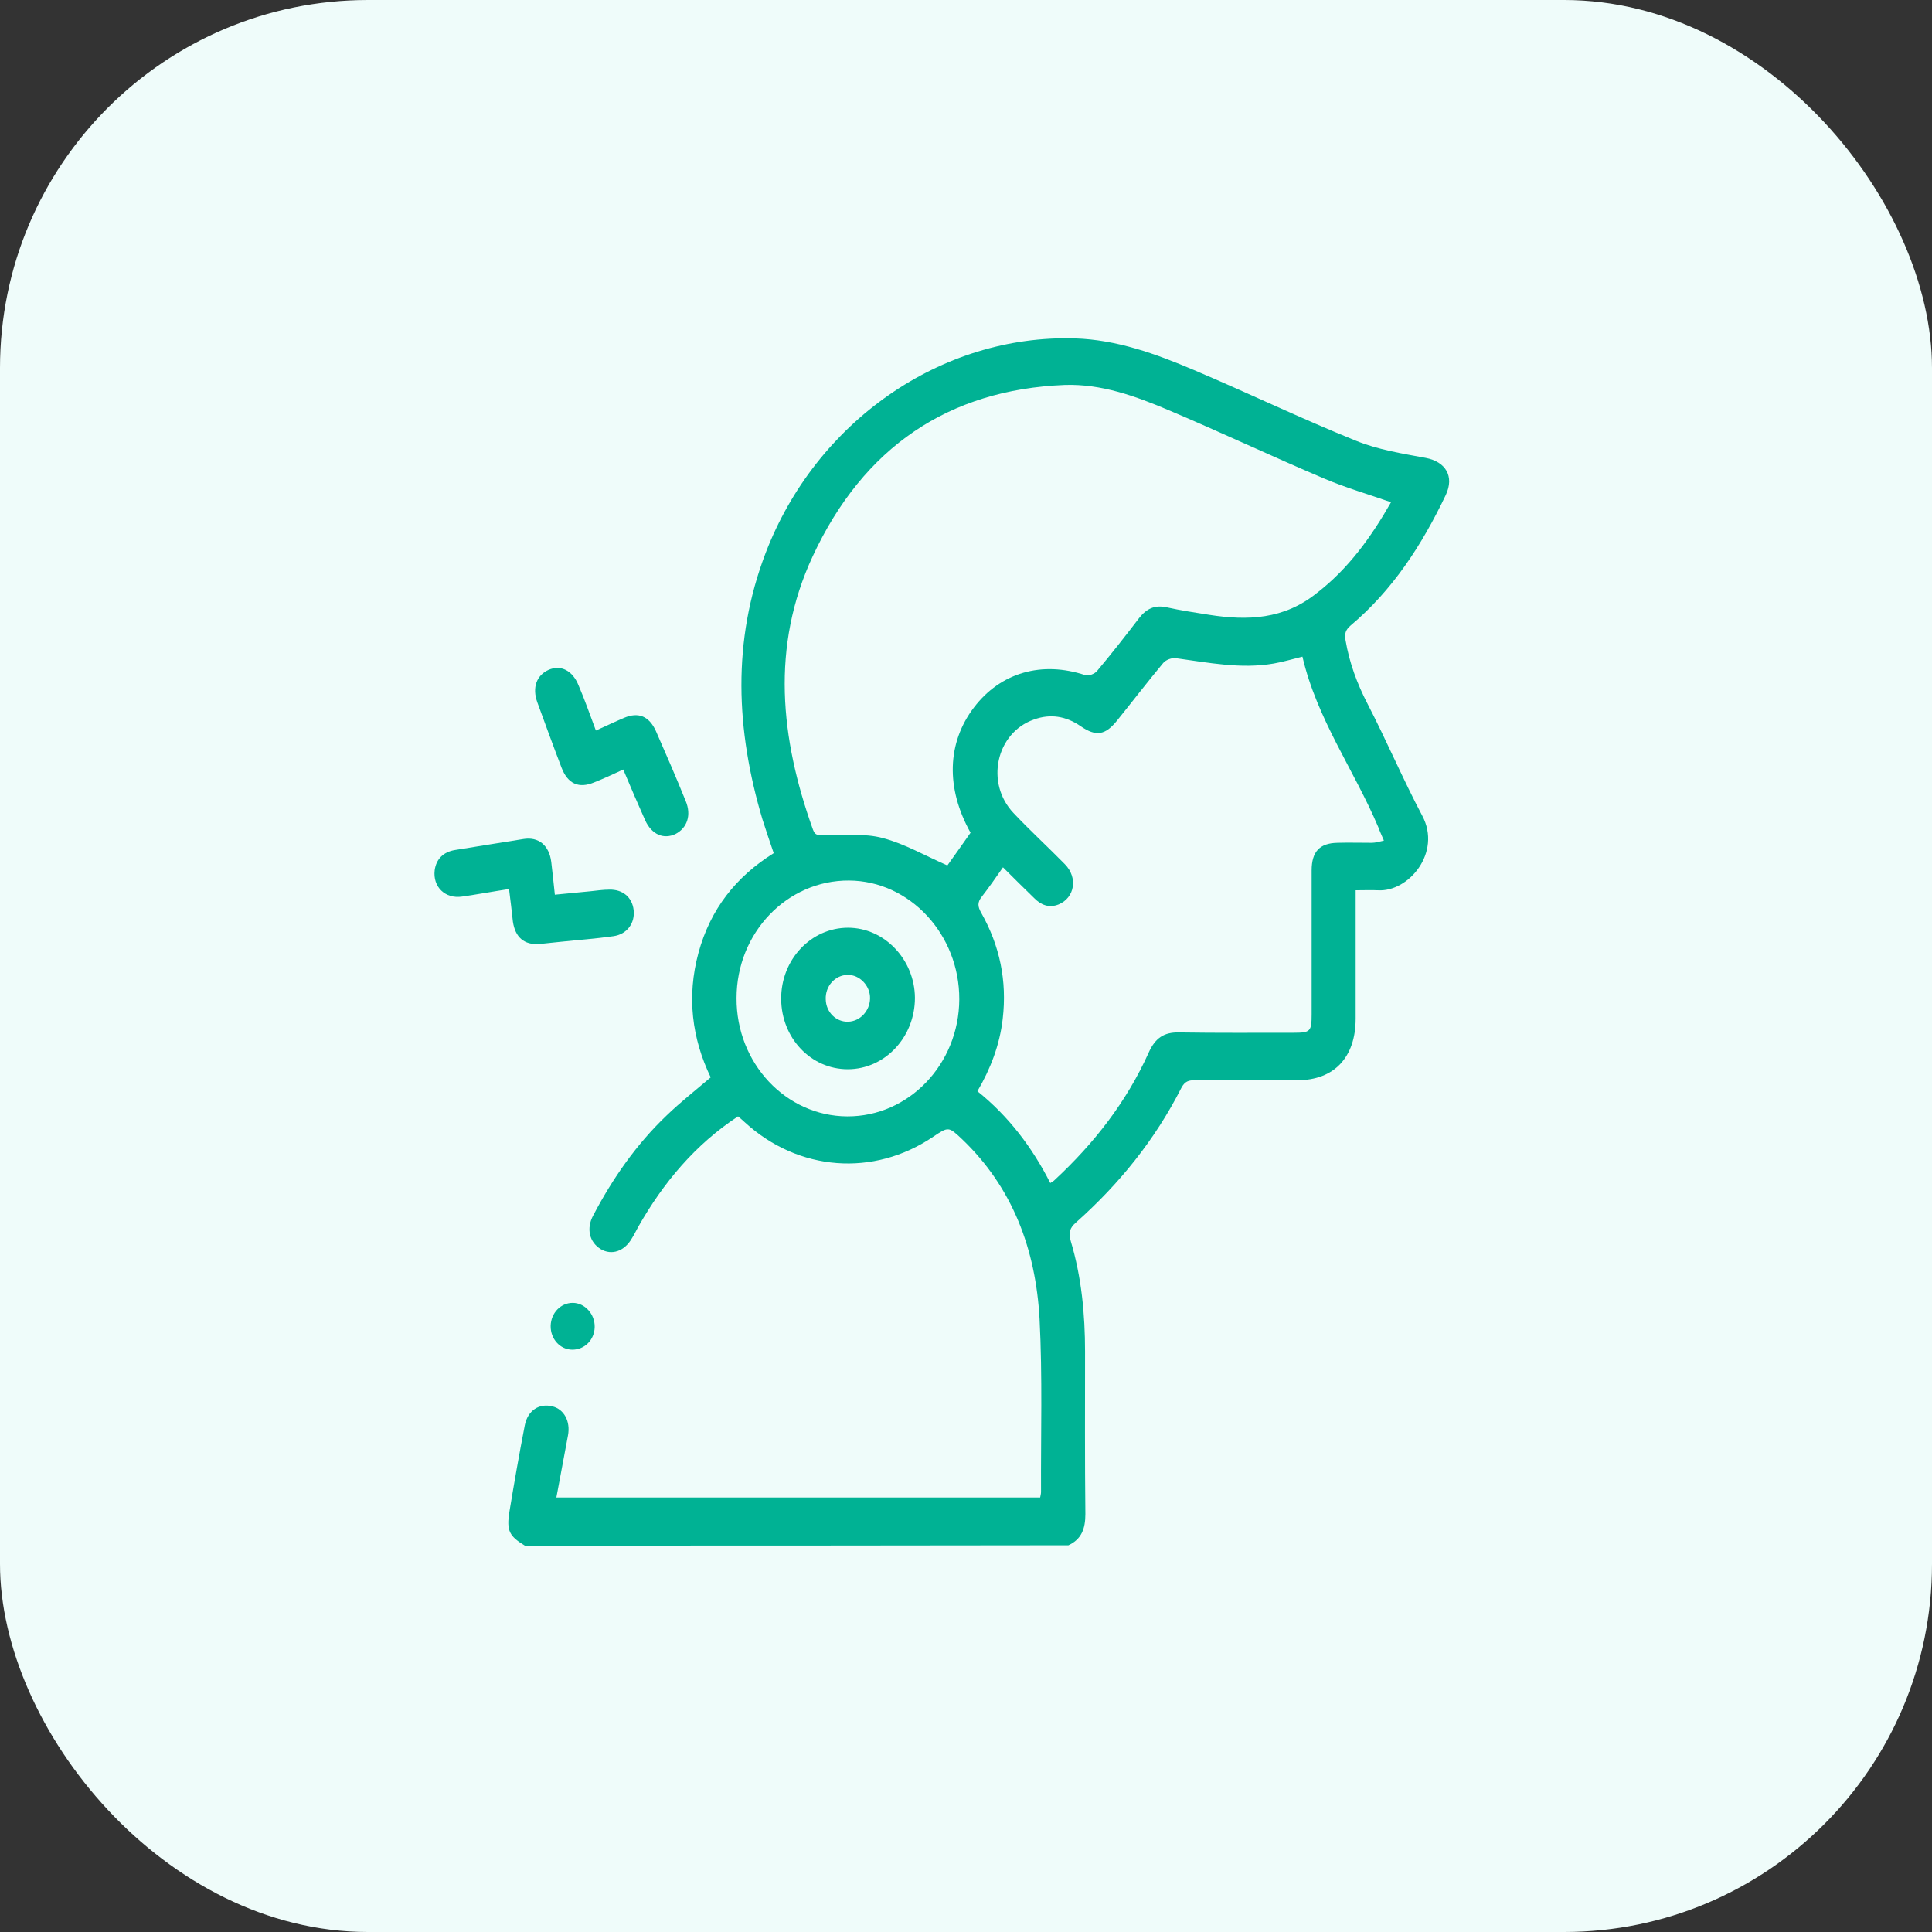 <svg width="42" height="42" viewBox="0 0 42 42" fill="none" xmlns="http://www.w3.org/2000/svg">
<rect x="0" y="0" width="42" height="42" fill="#333333" stroke="none"/>
<g id="Group 1671">
<rect id="Rectangle 100" width="42" height="42" rx="8" fill="#EFFCFA"/>
<g id="Group">
<path id="Vector" d="M11.409 33.6C11.073 33.395 11.008 33.279 11.073 32.869C11.177 32.24 11.287 31.611 11.409 30.982C11.474 30.661 11.72 30.503 12.004 30.572C12.263 30.633 12.405 30.9 12.347 31.207C12.263 31.652 12.179 32.096 12.095 32.554C15.605 32.554 19.102 32.554 22.612 32.554C22.619 32.513 22.631 32.472 22.631 32.438C22.625 31.18 22.664 29.922 22.599 28.671C22.515 27.154 22.011 25.814 20.918 24.768C20.621 24.488 20.621 24.488 20.285 24.713C18.992 25.588 17.357 25.465 16.193 24.399C16.148 24.358 16.096 24.31 16.044 24.269C15.12 24.877 14.422 25.704 13.872 26.675C13.827 26.757 13.788 26.839 13.736 26.921C13.575 27.202 13.297 27.297 13.058 27.154C12.812 27.003 12.741 26.709 12.896 26.422C13.323 25.609 13.84 24.87 14.493 24.248C14.79 23.961 15.113 23.708 15.45 23.421C15.042 22.574 14.926 21.665 15.184 20.714C15.443 19.764 15.999 19.06 16.82 18.547C16.736 18.301 16.652 18.055 16.574 17.809C15.999 15.874 15.909 13.94 16.645 12.019C17.738 9.168 20.459 7.268 23.368 7.357C24.273 7.384 25.127 7.692 25.961 8.047C27.137 8.546 28.288 9.1 29.471 9.579C29.956 9.777 30.479 9.859 30.996 9.955C31.423 10.037 31.623 10.351 31.43 10.761C30.912 11.848 30.272 12.832 29.361 13.598C29.251 13.694 29.225 13.776 29.251 13.919C29.335 14.412 29.503 14.863 29.729 15.3C30.143 16.1 30.499 16.941 30.919 17.734C31.346 18.534 30.622 19.395 29.956 19.354C29.807 19.347 29.652 19.354 29.471 19.354C29.471 19.47 29.471 19.566 29.471 19.655C29.471 20.482 29.471 21.309 29.471 22.143C29.471 22.984 29.005 23.483 28.204 23.483C27.46 23.49 26.717 23.483 25.974 23.483C25.844 23.483 25.76 23.503 25.683 23.647C25.107 24.782 24.325 25.745 23.394 26.573C23.252 26.696 23.226 26.798 23.278 26.983C23.511 27.762 23.588 28.569 23.588 29.382C23.588 30.558 23.582 31.741 23.595 32.916C23.595 33.231 23.511 33.463 23.226 33.593C19.296 33.6 15.353 33.6 11.409 33.6ZM30.24 10.918C29.736 10.741 29.258 10.604 28.792 10.406C27.661 9.927 26.549 9.401 25.418 8.922C24.694 8.615 23.944 8.341 23.142 8.369C20.628 8.471 18.772 9.715 17.667 12.094C16.755 14.056 16.962 16.052 17.673 18.035C17.725 18.185 17.816 18.151 17.925 18.151C18.352 18.165 18.792 18.11 19.192 18.219C19.664 18.342 20.11 18.602 20.595 18.814C20.744 18.609 20.925 18.349 21.099 18.103C20.556 17.132 20.589 16.148 21.171 15.382C21.752 14.617 22.651 14.364 23.595 14.678C23.666 14.699 23.795 14.651 23.847 14.589C24.163 14.213 24.467 13.824 24.765 13.434C24.926 13.229 25.107 13.147 25.359 13.202C25.67 13.27 25.98 13.318 26.29 13.366C27.118 13.495 27.913 13.468 28.624 12.894C29.309 12.368 29.807 11.677 30.24 10.918ZM28.314 14.275C28.094 14.329 27.887 14.391 27.687 14.425C26.976 14.548 26.271 14.405 25.566 14.309C25.476 14.295 25.346 14.343 25.288 14.412C24.946 14.822 24.622 15.245 24.286 15.662C24.028 15.984 23.827 16.018 23.491 15.786C23.174 15.567 22.832 15.512 22.476 15.642C21.655 15.929 21.41 17.023 22.037 17.679C22.399 18.062 22.78 18.411 23.149 18.787C23.439 19.081 23.362 19.518 23.013 19.662C22.806 19.744 22.631 19.675 22.483 19.525C22.256 19.306 22.037 19.087 21.804 18.855C21.642 19.087 21.5 19.292 21.345 19.491C21.242 19.62 21.255 19.709 21.332 19.846C21.733 20.557 21.895 21.323 21.798 22.15C21.733 22.717 21.532 23.237 21.248 23.722C21.92 24.262 22.438 24.939 22.832 25.718C22.877 25.691 22.903 25.677 22.929 25.65C23.776 24.864 24.487 23.961 24.972 22.881C25.114 22.567 25.301 22.437 25.631 22.444C26.465 22.457 27.292 22.451 28.126 22.451C28.488 22.451 28.514 22.423 28.514 22.047C28.514 21.008 28.514 19.962 28.514 18.923C28.514 18.513 28.689 18.329 29.076 18.322C29.329 18.315 29.574 18.322 29.826 18.322C29.904 18.322 29.988 18.294 30.085 18.274C30.033 18.151 29.994 18.069 29.962 17.98C29.439 16.743 28.63 15.635 28.314 14.275ZM18.417 24.269C19.755 24.276 20.847 23.134 20.854 21.726C20.86 20.318 19.781 19.149 18.456 19.142C17.111 19.135 16.012 20.277 16.012 21.699C16.006 23.114 17.085 24.262 18.417 24.269Z" fill="#00B294"/>
<path id="Vector_2" d="M11.066 19.327C10.711 19.381 10.381 19.443 10.045 19.491C9.677 19.545 9.405 19.279 9.45 18.916C9.483 18.677 9.638 18.52 9.89 18.479C10.381 18.397 10.879 18.322 11.377 18.24C11.706 18.185 11.939 18.376 11.984 18.739C12.01 18.964 12.036 19.197 12.062 19.45C12.327 19.422 12.585 19.402 12.838 19.375C12.973 19.361 13.109 19.34 13.245 19.34C13.536 19.333 13.743 19.504 13.775 19.785C13.807 20.065 13.633 20.311 13.335 20.352C12.954 20.407 12.566 20.434 12.178 20.475C12.023 20.489 11.874 20.509 11.719 20.523C11.396 20.543 11.202 20.379 11.15 20.038C11.124 19.805 11.099 19.579 11.066 19.327Z" fill="#00B294"/>
<path id="Vector_3" d="M12.954 15.881C13.18 15.779 13.367 15.69 13.561 15.608C13.878 15.471 14.111 15.567 14.26 15.895C14.479 16.394 14.699 16.9 14.906 17.413C15.035 17.72 14.938 18 14.686 18.13C14.428 18.253 14.169 18.144 14.027 17.836C13.865 17.474 13.71 17.112 13.549 16.729C13.329 16.831 13.122 16.927 12.915 17.009C12.585 17.146 12.346 17.043 12.21 16.695C12.029 16.223 11.855 15.745 11.68 15.266C11.564 14.945 11.667 14.678 11.926 14.562C12.191 14.446 12.45 14.576 12.579 14.904C12.715 15.218 12.825 15.54 12.954 15.881Z" fill="#00B294"/>
<path id="Vector_4" d="M11.971 28.822C11.978 28.541 12.191 28.323 12.45 28.323C12.715 28.323 12.934 28.569 12.928 28.849C12.922 29.129 12.708 29.341 12.443 29.341C12.178 29.341 11.965 29.109 11.971 28.822Z" fill="#00B294"/>
<path id="Vector_5" d="M18.43 23.244C17.628 23.244 16.988 22.567 16.982 21.719C16.975 20.865 17.628 20.168 18.436 20.168C19.225 20.168 19.884 20.858 19.89 21.692C19.89 22.546 19.238 23.244 18.43 23.244ZM18.423 21.193C18.151 21.2 17.938 21.439 17.951 21.726C17.958 22.006 18.177 22.218 18.436 22.211C18.695 22.205 18.908 21.979 18.914 21.706C18.921 21.432 18.688 21.186 18.423 21.193Z" fill="#00B294"/>
</g>
</g>
</svg>
